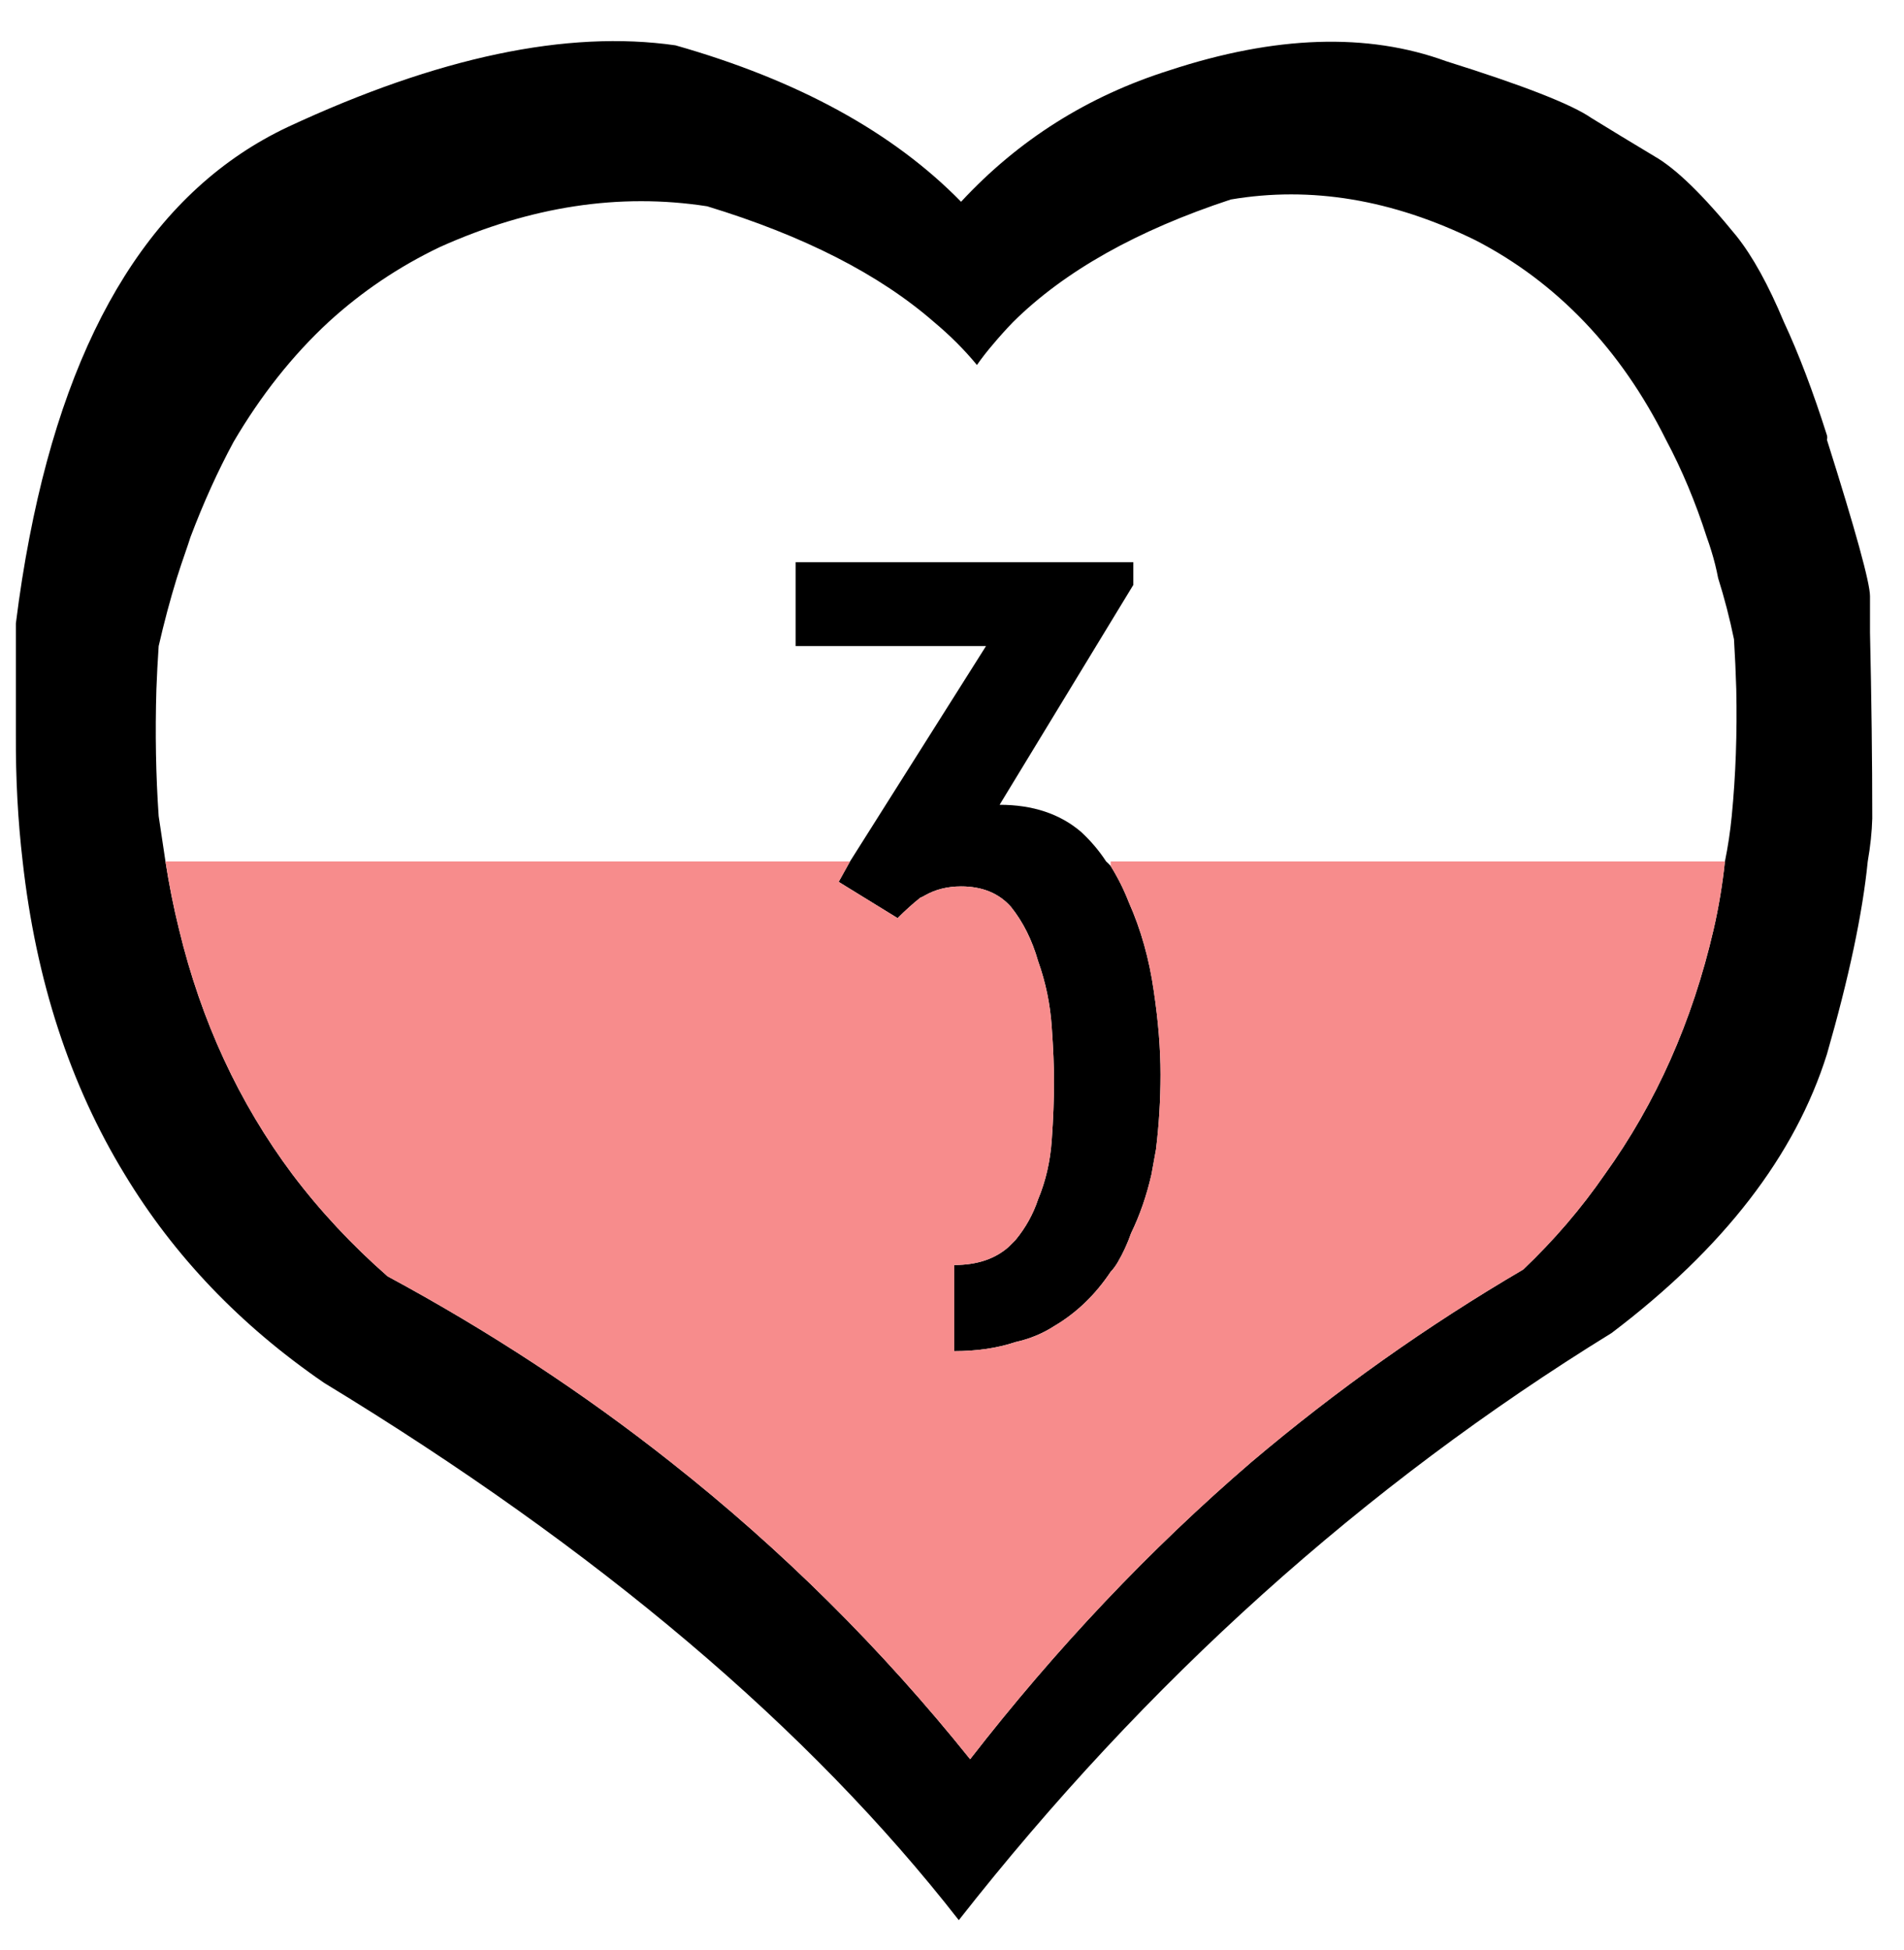 <svg width="42" height="43" viewBox="0 0 42 43" fill="none"
    xmlns="http://www.w3.org/2000/svg">
    <path d="M39.35 7.1C39.009 6.283 38.659 5.649 38.3 5.2C37.567 4.3 36.967 3.717 36.5 3.45C36 3.15 35.533 2.867 35.1 2.6C34.667 2.3 33.6 1.883 31.9 1.35C30.167 0.717 28.133 0.783 25.8 1.55C24 2.117 22.467 3.083 21.2 4.45C19.7 2.917 17.6 1.767 14.9 1C12.513 0.657 9.663 1.257 6.35 2.8C3.449 4.168 1.549 7.185 0.65 11.85C0.533 12.452 0.433 13.085 0.35 13.75V16.2C0.345 17.171 0.395 18.105 0.5 19C0.793 21.622 1.543 23.922 2.75 25.9C3.838 27.7 5.304 29.234 7.15 30.5C13.183 34.167 17.85 38.117 21.15 42.35C25.283 37.083 30.083 32.767 35.55 29.4C38.017 27.533 39.6 25.483 40.3 23.25C40.786 21.561 41.086 20.145 41.2 19C41.259 18.661 41.292 18.345 41.3 18.05C41.3 16.783 41.283 15.417 41.25 13.95C41.25 13.65 41.25 13.383 41.25 13.15C41.25 12.854 40.933 11.704 40.3 9.7C40.309 9.664 40.309 9.631 40.3 9.6C39.993 8.632 39.676 7.799 39.35 7.1ZM37.75 12.15C37.811 12.347 37.861 12.546 37.9 12.75C38.037 13.184 38.154 13.634 38.25 14.1C38.273 14.472 38.289 14.839 38.3 15.2C38.321 16.171 38.288 17.104 38.2 18C38.167 18.339 38.117 18.672 38.05 19C37.995 19.513 37.912 20.013 37.8 20.5C37.331 22.526 36.532 24.326 35.4 25.9C34.881 26.652 34.281 27.352 33.6 28C31.485 29.239 29.485 30.655 27.6 32.25C25.362 34.174 23.296 36.358 21.4 38.8C19.445 36.361 17.245 34.178 14.8 32.25C12.87 30.723 10.787 29.357 8.55 28.15C7.761 27.459 7.061 26.709 6.45 25.9C5.271 24.323 4.438 22.523 3.95 20.5C3.829 20.013 3.729 19.513 3.65 19C3.6 18.672 3.55 18.339 3.5 18C3.438 17.104 3.421 16.171 3.45 15.2C3.462 14.887 3.478 14.571 3.5 14.25C3.619 13.73 3.752 13.23 3.9 12.75C3.965 12.546 4.031 12.346 4.1 12.15C4.135 12.049 4.169 11.949 4.2 11.85C4.486 11.093 4.803 10.393 5.15 9.75C5.753 8.721 6.453 7.838 7.25 7.1C7.982 6.431 8.799 5.881 9.7 5.45C11.7 4.55 13.667 4.25 15.6 4.55C17.726 5.198 19.393 6.048 20.6 7.1C20.959 7.4 21.276 7.717 21.55 8.05C21.66 7.893 21.777 7.743 21.9 7.6C22.043 7.429 22.193 7.262 22.35 7.1C23.481 5.981 25.081 5.081 27.15 4.4C28.917 4.1 30.717 4.4 32.55 5.3C33.446 5.763 34.245 6.363 34.95 7.1C35.65 7.832 36.25 8.698 36.75 9.7C37.101 10.358 37.401 11.075 37.65 11.85C37.686 11.949 37.719 12.049 37.75 12.15ZM25 12.9V12.4H17.55V14.25H21.75L18.75 19L18.5 19.45L19.8 20.25C19.971 20.079 20.138 19.929 20.3 19.8C20.338 19.786 20.371 19.769 20.4 19.75C20.633 19.617 20.9 19.55 21.2 19.55C21.667 19.55 22.033 19.7 22.3 20C22.567 20.333 22.767 20.733 22.9 21.2C23.067 21.667 23.167 22.15 23.2 22.65C23.233 23.117 23.25 23.517 23.25 23.85C23.25 24.25 23.233 24.683 23.2 25.15C23.167 25.617 23.067 26.05 22.9 26.45C22.79 26.78 22.623 27.08 22.4 27.35C22.353 27.397 22.303 27.447 22.25 27.5C21.95 27.767 21.55 27.9 21.05 27.9V29.8C21.552 29.8 22.002 29.733 22.4 29.6C22.716 29.529 22.999 29.412 23.25 29.25C23.742 28.961 24.159 28.561 24.5 28.05C24.552 27.996 24.602 27.929 24.65 27.85C24.771 27.644 24.871 27.428 24.95 27.2C25.144 26.801 25.294 26.367 25.4 25.9C25.433 25.717 25.467 25.533 25.5 25.35C25.567 24.8 25.6 24.25 25.6 23.7C25.6 23.133 25.55 22.517 25.45 21.85C25.35 21.15 25.167 20.5 24.9 19.9C24.791 19.619 24.657 19.353 24.5 19.1C24.476 19.07 24.442 19.037 24.4 19C24.248 18.766 24.064 18.549 23.85 18.35C23.383 17.95 22.783 17.75 22.05 17.75L25 12.9Z" fill="black"/>
    <path d="M37.8 20.5C37.912 20.013 37.995 19.513 38.05 19H24.5V19.1C24.658 19.353 24.791 19.619 24.9 19.9C25.167 20.5 25.35 21.15 25.45 21.85C25.55 22.517 25.6 23.133 25.6 23.7C25.6 24.25 25.567 24.8 25.5 25.35C25.467 25.533 25.434 25.717 25.4 25.9C25.294 26.367 25.144 26.8 24.95 27.2C24.871 27.428 24.771 27.644 24.65 27.85C24.602 27.929 24.552 27.996 24.5 28.05C24.159 28.561 23.742 28.96 23.25 29.25C23 29.412 22.716 29.529 22.4 29.6C22.002 29.733 21.552 29.8 21.05 29.8V27.9C21.55 27.9 21.95 27.767 22.25 27.5C22.303 27.447 22.353 27.397 22.4 27.35C22.624 27.08 22.791 26.78 22.9 26.45C23.067 26.05 23.167 25.617 23.2 25.15C23.234 24.683 23.25 24.25 23.25 23.85C23.25 23.517 23.234 23.117 23.2 22.65C23.167 22.15 23.067 21.667 22.9 21.2C22.767 20.733 22.567 20.333 22.3 20C22.034 19.7 21.667 19.55 21.2 19.55C20.9 19.55 20.634 19.617 20.4 19.75C20.372 19.769 20.338 19.786 20.3 19.8C20.139 19.928 19.972 20.078 19.8 20.25L18.5 19.45L18.75 19H3.65C3.73 19.513 3.83 20.013 3.95 20.5C4.438 22.523 5.272 24.323 6.45 25.9C7.061 26.709 7.761 27.459 8.55 28.15C10.787 29.357 12.87 30.723 14.8 32.25C17.246 34.178 19.446 36.361 21.4 38.8C23.296 36.358 25.363 34.174 27.6 32.25C29.485 30.655 31.485 29.239 33.6 28C34.282 27.352 34.882 26.652 35.4 25.9C36.532 24.326 37.332 22.526 37.8 20.5Z" fill="#F78C8C"/>
</svg>
